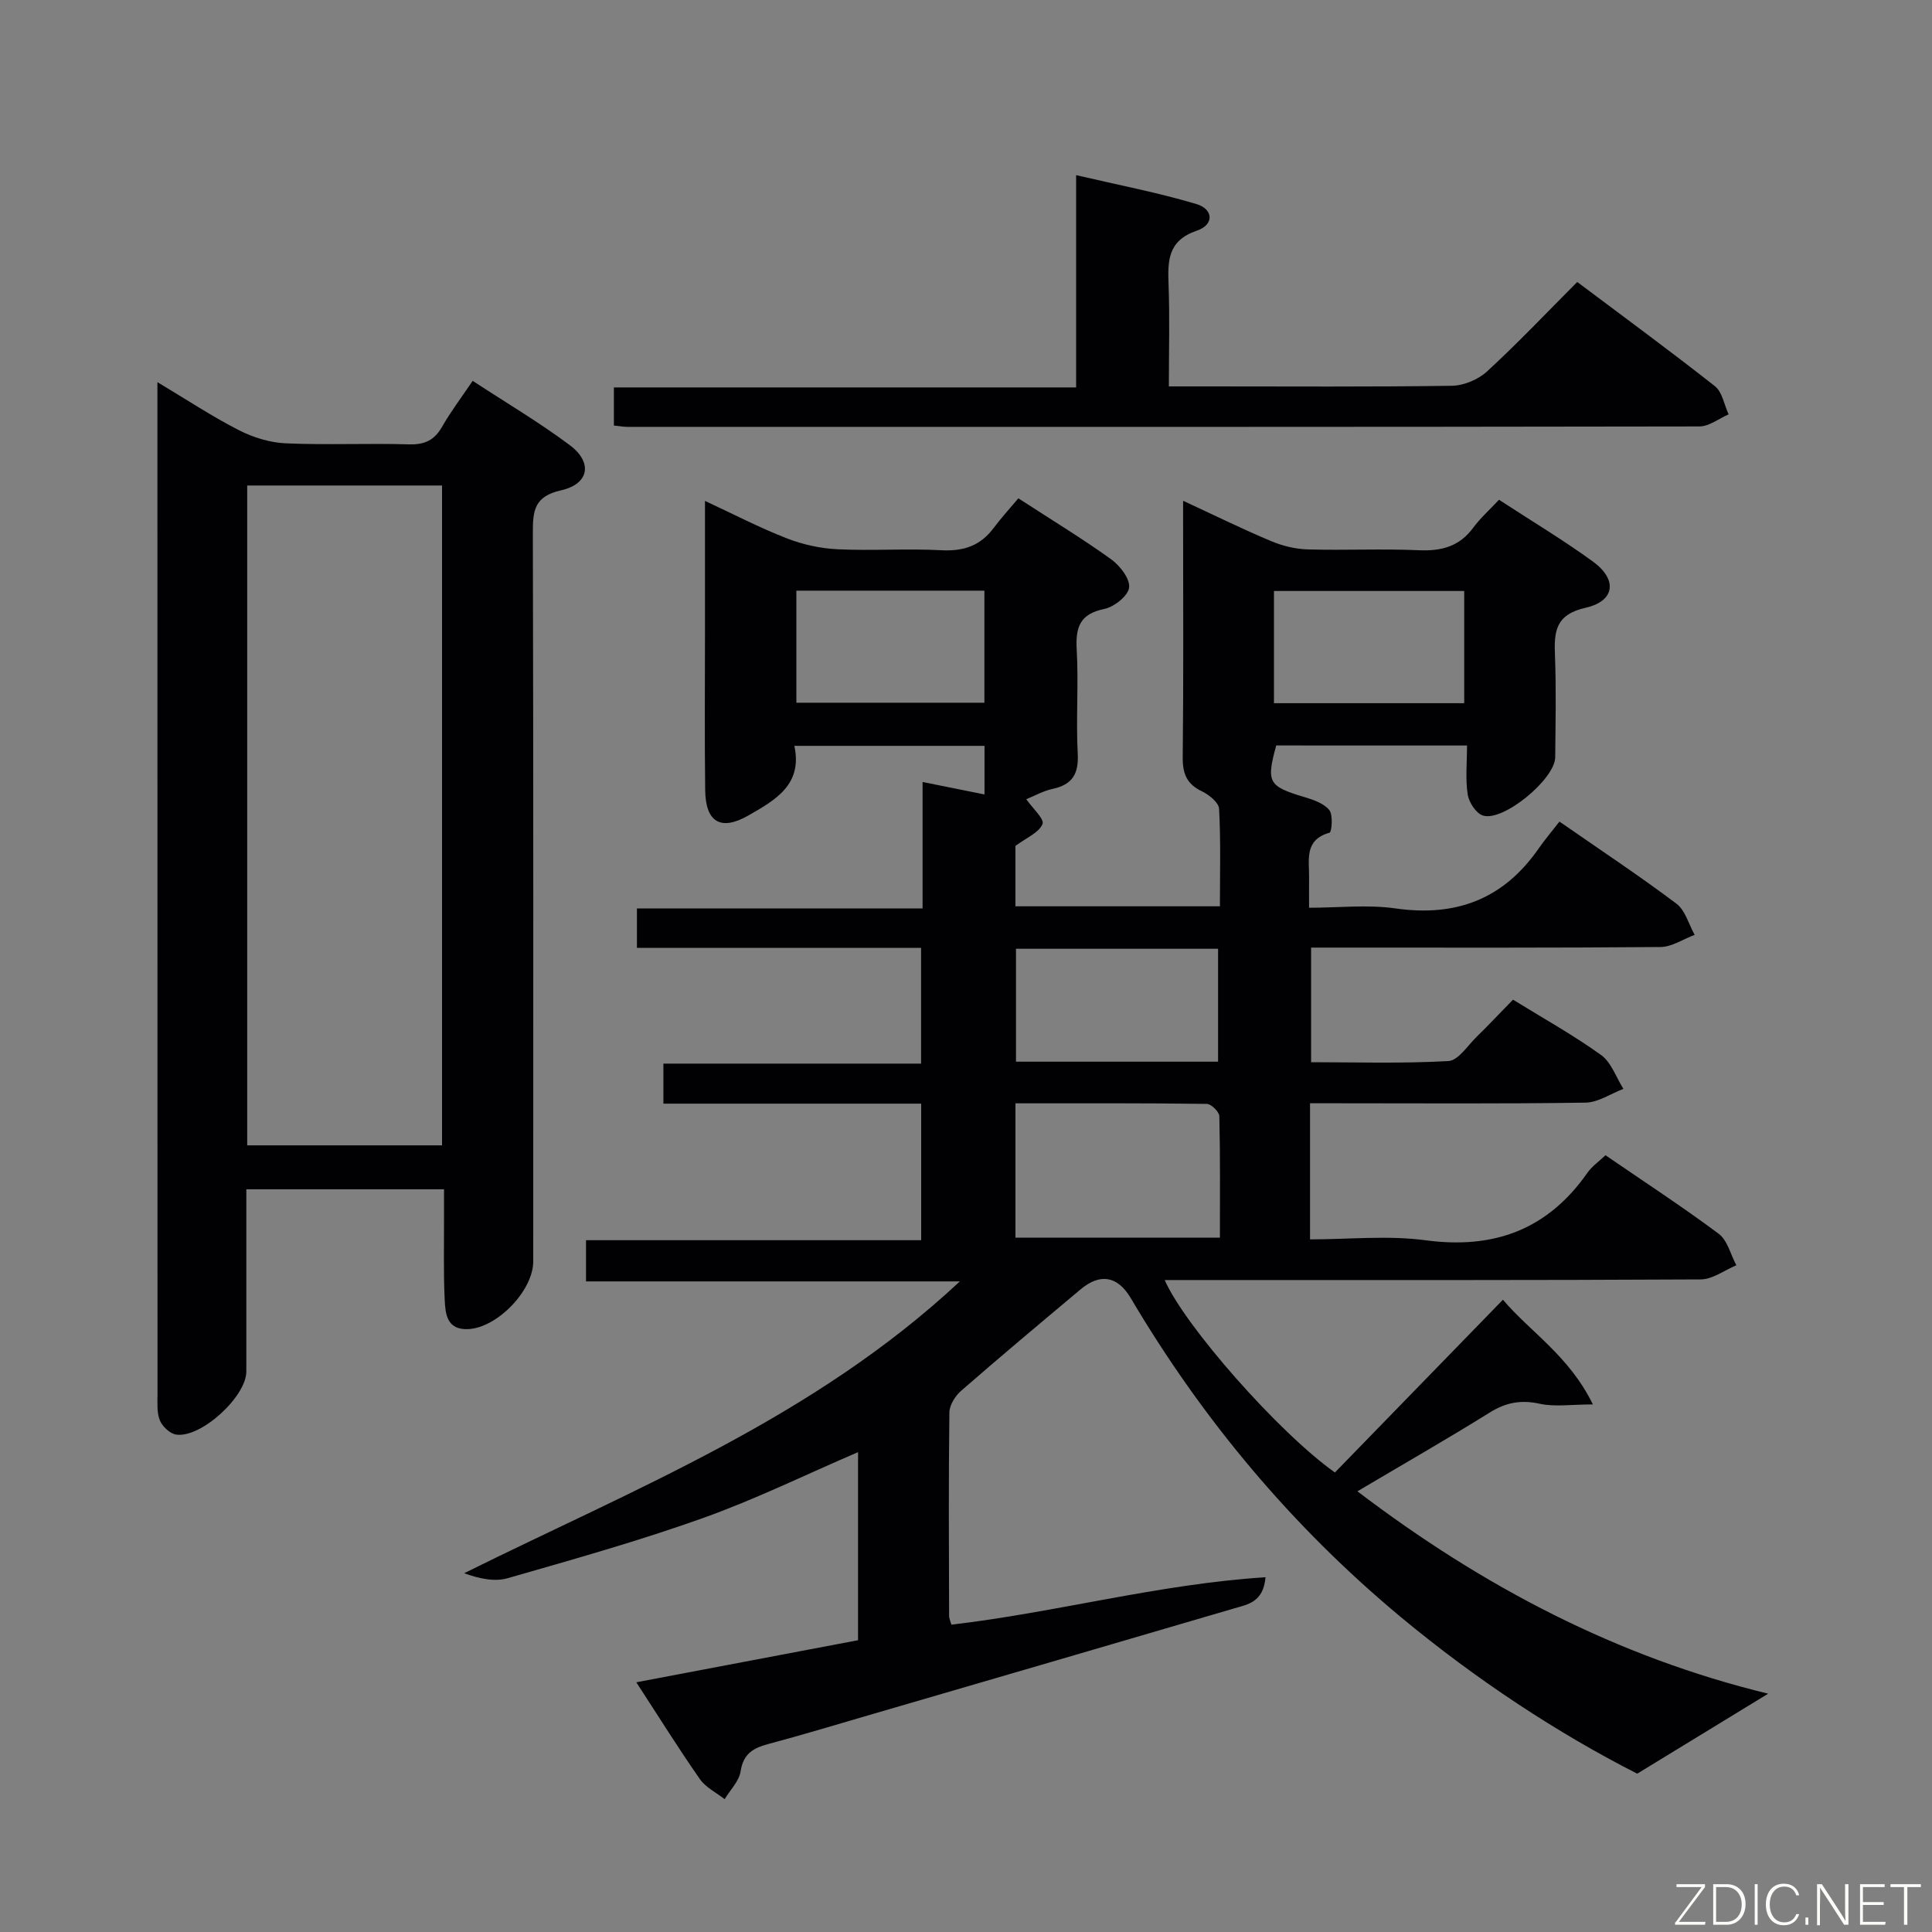 <svg enable-background="new 0 0 400 400" viewBox="0 0 400 400" xmlns="http://www.w3.org/2000/svg"><rect x="0" y="0" width="400" height="400" fill="#808080" stroke="none"/><path d="m196.98 336.37c21.74-2.54 42.86-8.4 65.03-9.82-.43 5.15-3.65 5.62-6.38 6.42-25.16 7.39-50.34 14.73-75.52 22.07-7.01 2.04-14 4.16-21.04 6.04-3.11.83-5.18 2-5.73 5.64-.31 2.05-2.16 3.86-3.31 5.78-1.74-1.37-3.93-2.43-5.14-4.17-4.45-6.38-8.57-13-13.15-20.03 15.54-2.95 30.6-5.81 45.91-8.71 0-13.06 0-25.96 0-38.94-10.78 4.63-21.22 9.76-32.09 13.64-13.28 4.74-26.89 8.57-40.45 12.46-2.72.78-5.85.11-9.01-1.03 35.47-17.6 72.3-32.11 102.63-60.42-26.52 0-51.81 0-77.4 0 0-3.04 0-5.45 0-8.53h69.39c0-9.71 0-18.76 0-28.27-17.82 0-35.43 0-53.37 0 0-2.87 0-5.3 0-8.29h53.35c0-8.12 0-15.7 0-23.96-19.5 0-39.05 0-58.83 0 0-2.96 0-5.24 0-8.17h59.14c0-9.04 0-17.45 0-26.18 4.56.92 8.57 1.72 12.82 2.58 0-3.45 0-6.58 0-10.06-12.96 0-25.85 0-39.37 0 1.76 8.06-3.99 11.25-9.5 14.41-5.71 3.27-8.88 1.43-8.96-5.24-.14-11-.04-22-.04-33 0-8.66 0-17.32 0-26.88 5.97 2.77 11.34 5.57 16.95 7.75 3.3 1.29 6.96 2.09 10.5 2.26 7.15.34 14.34-.18 21.49.2 4.58.25 8.07-.92 10.81-4.59 1.59-2.12 3.39-4.09 5.13-6.16 7.04 4.57 13.31 8.37 19.23 12.64 1.82 1.31 3.92 4.04 3.7 5.85-.21 1.72-3.1 4-5.15 4.42-5.07 1.04-5.96 3.8-5.7 8.43.41 7.14-.17 14.34.21 21.49.23 4.24-1.11 6.46-5.23 7.34-1.91.41-3.68 1.43-5.42 2.13 1.26 1.82 3.8 4.11 3.36 5.14-.77 1.81-3.35 2.85-5.61 4.53v12.5h42.34c0-6.69.19-13.45-.17-20.18-.07-1.3-2.07-2.92-3.55-3.62-3.16-1.51-4.02-3.68-3.98-7.09.18-16 .08-32 .08-47.99 0-1.45 0-2.9 0-5.08 6.48 3 12.26 5.85 18.19 8.34 2.37 1 5.06 1.66 7.62 1.73 7.66.22 15.34-.17 22.99.17 4.69.21 8.4-.77 11.27-4.67 1.47-1.99 3.36-3.67 5.33-5.78 6.73 4.39 13.28 8.31 19.43 12.78 5.13 3.72 4.62 8.2-1.5 9.58-6.29 1.42-6.54 4.97-6.34 9.95.27 6.99.11 14 .05 21-.04 4.54-10.82 13.44-14.99 12.06-1.41-.47-2.88-2.73-3.13-4.36-.49-3.22-.14-6.56-.14-10.13-13.63 0-26.57 0-39.5-.01-2.11 7.67-1.62 8.46 5.88 10.7 1.84.55 4 1.3 5.11 2.68.81 1.01.5 4.55.05 4.68-5.26 1.47-4.2 5.57-4.24 9.24-.02 1.83 0 3.66 0 6.3 6.09 0 12.1-.69 17.9.14 12.53 1.79 22.34-1.93 29.59-12.35 1.33-1.91 2.85-3.69 4.35-5.63 8.76 6.08 16.66 11.31 24.22 17 1.83 1.38 2.54 4.26 3.77 6.45-2.36.88-4.71 2.5-7.07 2.52-22.16.19-44.33.12-66.49.12-1.82 0-3.63 0-5.85 0v23.73c9.3 0 18.89.3 28.43-.24 2.05-.12 3.99-3.22 5.88-5.06 2.5-2.44 4.89-4.99 7.49-7.65 6.26 3.86 12.49 7.33 18.24 11.46 2.12 1.53 3.11 4.63 4.62 7.01-2.62.99-5.22 2.81-7.85 2.85-17.16.26-34.33.13-51.49.13-1.79 0-3.57 0-5.54 0v28.18c8.08 0 16.15-.86 23.96.19 14.19 1.89 25.25-2.24 33.48-13.99.93-1.33 2.35-2.31 3.73-3.62 7.94 5.45 15.87 10.62 23.44 16.26 1.82 1.36 2.46 4.3 3.65 6.52-2.45 1.02-4.9 2.91-7.36 2.93-35.16.19-70.33.13-105.49.13-1.76 0-3.52 0-5.5 0 4.12 9.46 23.63 31.63 35.24 39.84 11.39-11.71 22.93-23.57 34.79-35.77 5.53 6.59 13.68 11.56 18.62 21.68-4.46 0-7.88.55-11.02-.14-3.89-.85-6.97-.27-10.32 1.81-8.84 5.5-17.89 10.68-27.41 16.32 26.03 19.81 53.89 34.33 85.04 41.9-8.83 5.39-17.43 10.64-27.11 16.56-16.46-8.37-33.35-19.46-48.99-32.46-22.49-18.72-40.99-40.83-55.87-66-2.72-4.59-6.32-5.22-10.4-1.8-8.29 6.95-16.59 13.9-24.74 21.01-1.22 1.06-2.39 2.95-2.41 4.48-.18 14-.1 28-.06 41.99-.04.57.27 1.18.48 1.93zm13.26-107.94v27.81h42.33c0-8.61.08-16.88-.12-25.14-.02-.91-1.68-2.54-2.6-2.55-13.09-.18-26.18-.12-39.61-.12zm.11-32v23.38h41.84c0-7.9 0-15.6 0-23.38-14.14 0-27.88 0-41.84 0zm92.8-50.84c0-7.9 0-15.58 0-23.23-13.36 0-26.28 0-39.39 0v23.23zm-99.34-23.3c-13.22 0-25.98 0-38.93 0v23.2h38.93c0-7.79 0-15.24 0-23.2z" fill="#010103"/><path d="m91.93 246.23c-13.86 0-26.99 0-40.93 0v9.76c0 9.33.01 18.65 0 27.98-.01 5.2-9.44 13.84-14.55 13.04-1.28-.2-2.84-1.68-3.36-2.95-.65-1.61-.48-3.59-.48-5.42-.02-67.78-.02-135.57-.02-203.35 0-1.64 0-3.29 0-6.17 6.17 3.69 11.37 7.14 16.9 9.96 2.96 1.51 6.44 2.57 9.74 2.71 8.48.37 16.99-.04 25.47.21 3.25.09 5.25-.87 6.85-3.68 1.79-3.14 4-6.04 6.31-9.47 6.93 4.54 13.8 8.59 20.14 13.34 4.76 3.57 3.97 8.03-1.85 9.33-5.5 1.24-5.85 4.16-5.83 8.75.13 50.3.08 100.59.08 150.89 0 6.04-7.46 13.76-13.48 14.02-4.41.19-4.71-3.14-4.85-6.06-.27-5.65-.12-11.32-.14-16.98 0-1.78 0-3.58 0-5.91zm-40.75-9.1h40.34c0-45.86 0-91.25 0-136.61-13.67 0-26.92 0-40.34 0z" fill="#010103"/><path d="m127.1 88.1c0-2.79 0-5.09 0-7.89h95.7c0-14.56 0-28.63 0-43.95 8.77 2.05 16.95 3.61 24.88 5.98 3.6 1.07 3.7 4.31.13 5.51-6.04 2.05-6.06 6.22-5.87 11.23.25 6.79.06 13.6.06 21.02h8.14c16.82 0 33.65.12 50.46-.13 2.48-.04 5.46-1.29 7.29-2.98 6.35-5.84 12.3-12.13 18.66-18.51 9.73 7.31 19.25 14.28 28.51 21.58 1.53 1.2 1.91 3.85 2.83 5.83-2.01.87-4.03 2.5-6.05 2.5-73.95.13-147.9.1-221.85.09-.8.01-1.61-.15-2.89-.28z" fill="#010103"/><g fill="#fbfcfa"><path d="m346.9 398 5.4-7.3h-5.2v-.6h5.9v.6l-5.4 7.2h5.5l-.1.6h-6.2v-.5z"/><path d="m354.7 390.1h2.8c2.3 0 3.9 1.6 3.9 4.1s-1.6 4.3-3.9 4.3h-2.8zm.6 7.8h2c2.2 0 3.3-1.6 3.3-3.6 0-1.8-1-3.6-3.3-3.6h-2z"/><path d="m363.9 390.1v8.4h-.6v-8.4h1.6z"/><path d="m372.5 396.3c-.4 1.3-1.4 2.3-3.2 2.3-2.4 0-3.7-1.9-3.7-4.3 0-2.3 1.2-4.3 3.7-4.3 1.8 0 2.9 1 3.2 2.4h-.6c-.4-1.1-1.1-1.8-2.5-1.8-2.1 0-3 1.9-3 3.7s.9 3.7 3 3.7c1.4 0 2.1-.7 2.5-1.7z"/><path d="m373.8 398.5v-1.5h.6v1.5z"/><path d="m376.2 398.5v-8.4h1c1.3 2 4.4 6.7 4.9 7.6-.1-1.2-.1-2.4-.1-3.8v-3.8h.7v8.4h-.9c-1.2-1.9-4.4-6.8-5-7.7.1 1.1 0 2.3 0 3.9v3.9h-.6z"/><path d="m390 394.4h-4.3v3.5h4.7l-.1.6h-5.2v-8.4h5.1v.6h-4.5v3.1h4.3z"/><path d="m394.2 390.7h-2.8v-.6h6.3v.6h-2.8v7.8h-.7z"/></g></svg>
